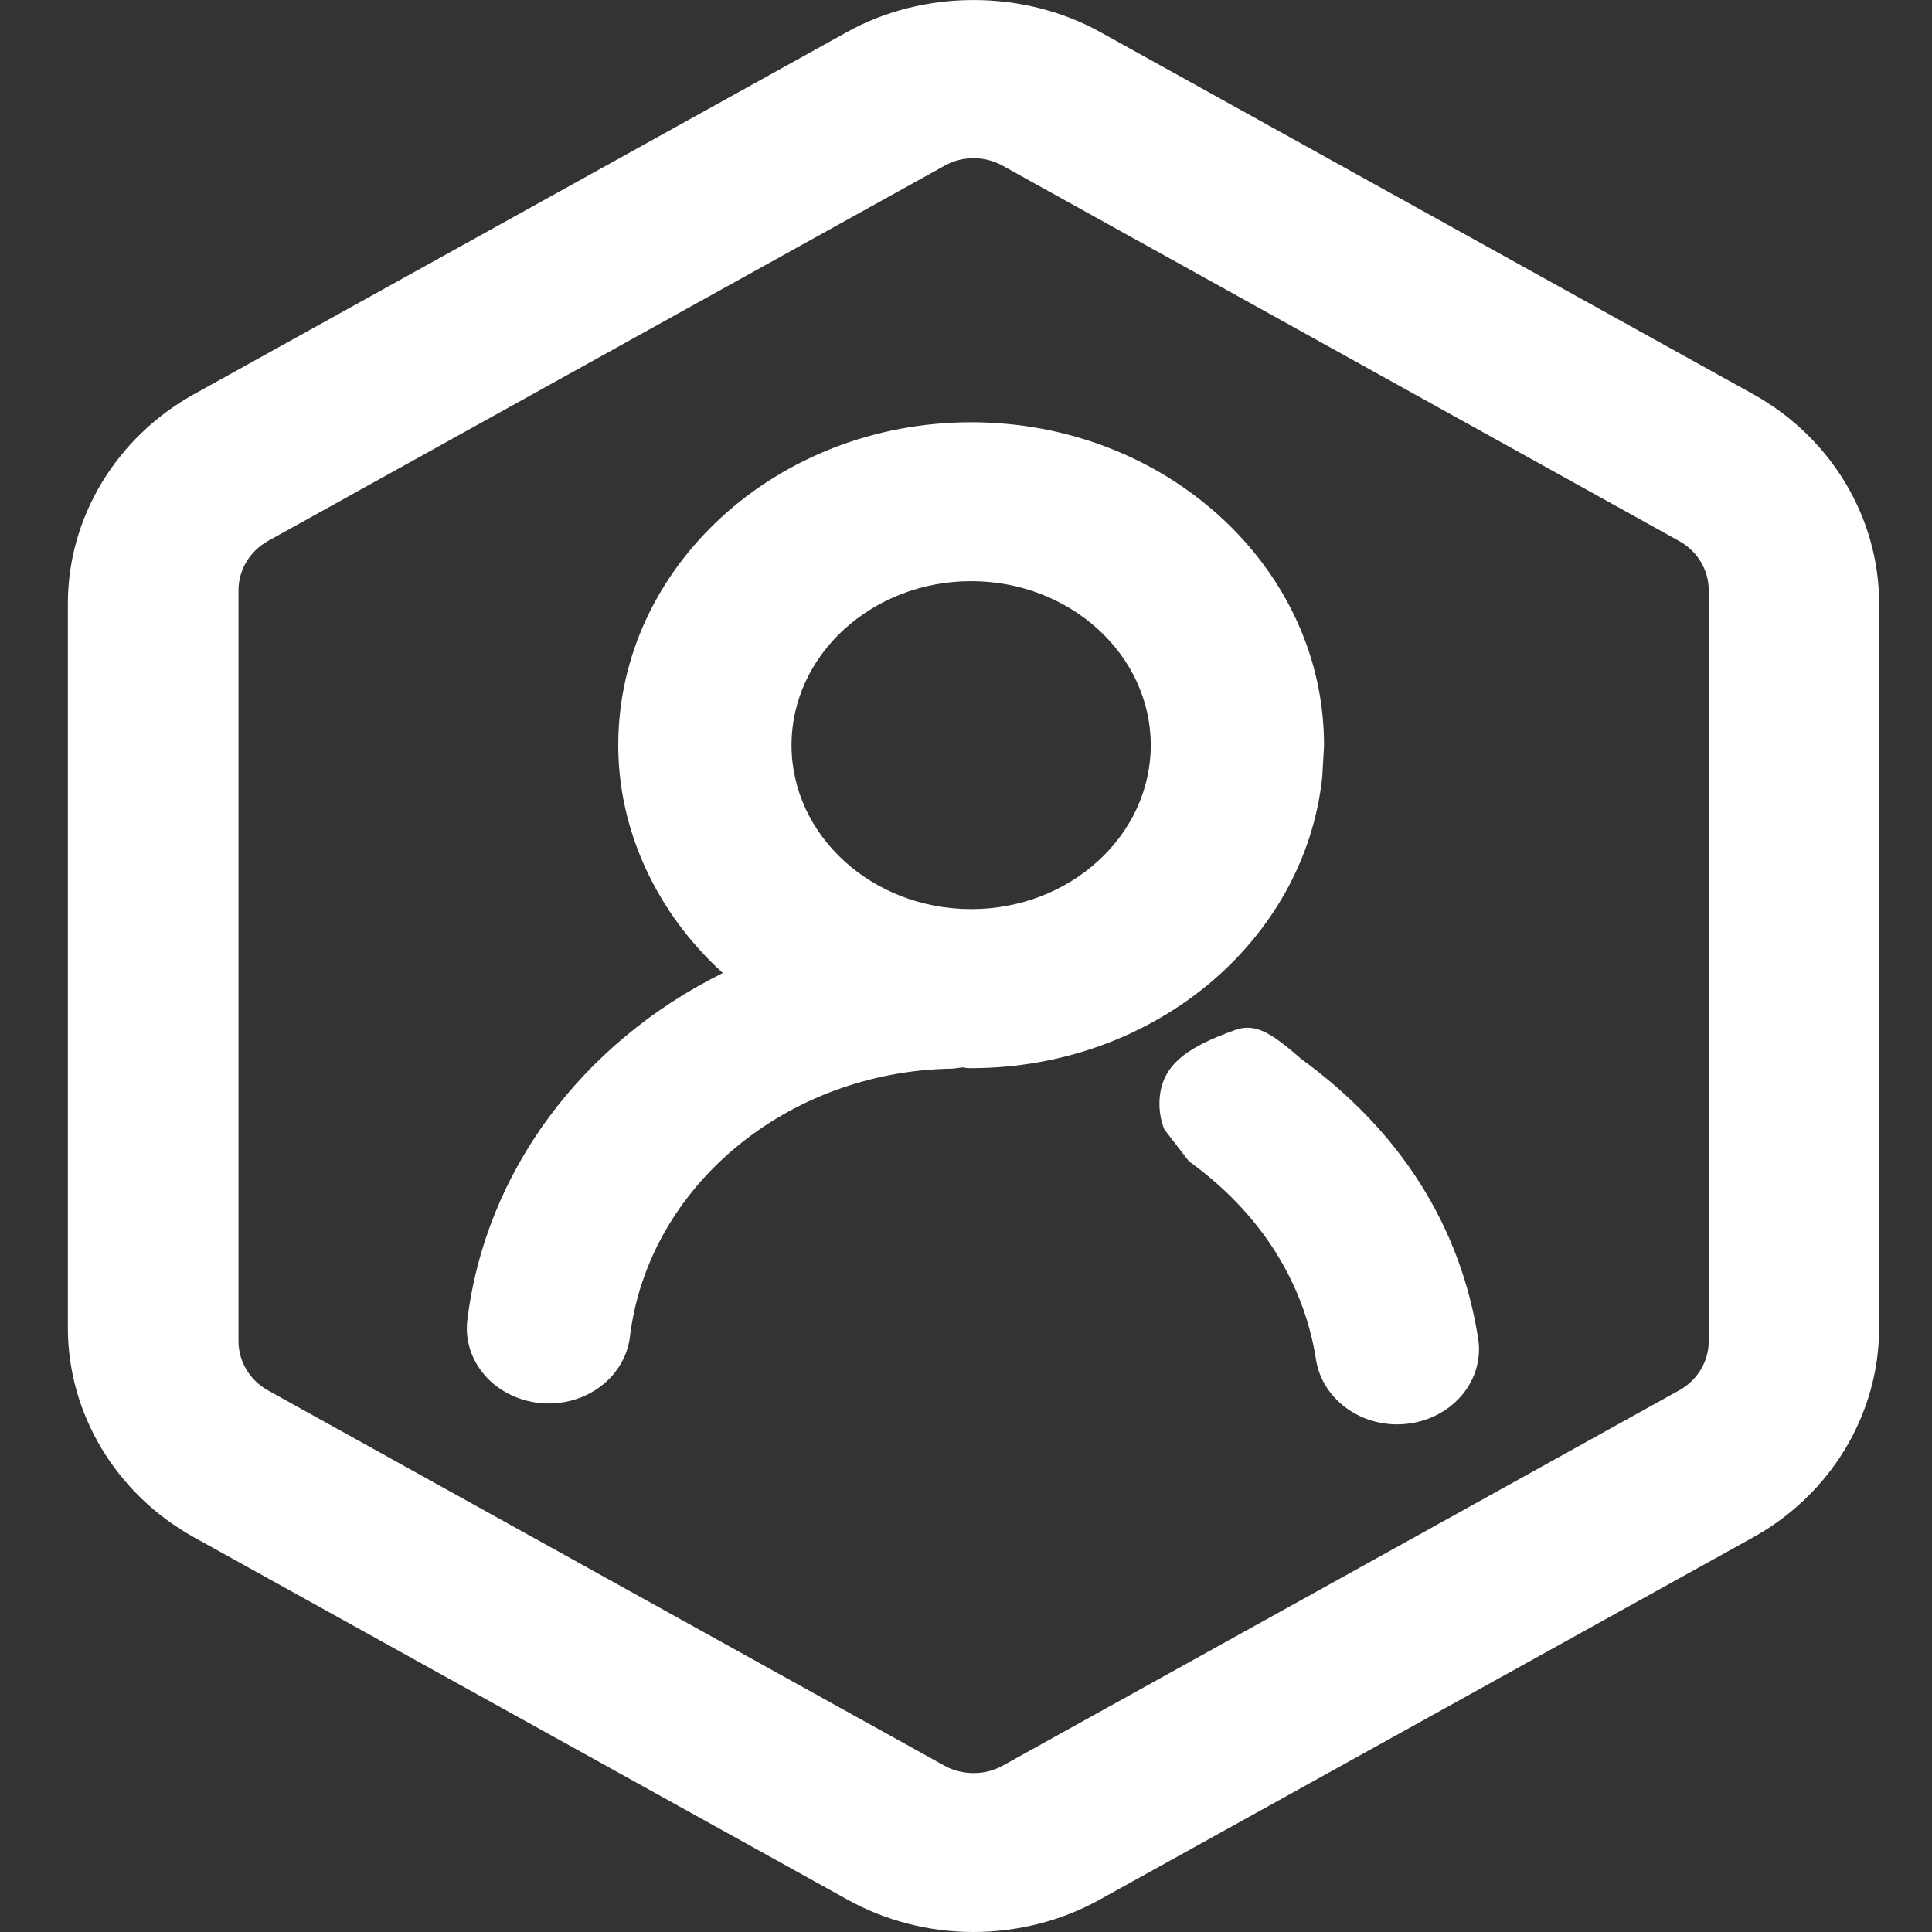 <?xml version="1.0" encoding="UTF-8"?>
<svg width="16px" height="16px" viewBox="0 0 16 16" version="1.1" xmlns="http://www.w3.org/2000/svg" xmlns:xlink="http://www.w3.org/1999/xlink">
    <rect x="0" y="0" width="16" height="16" fill="#333333" stroke="none"/>
    <title></title>
    <g id="资质管理" stroke="none" stroke-width="1" fill="none" fill-rule="evenodd">
        <g transform="translate(-1689, -17)" fill="#FFFFFF" fill-rule="nonzero" id="title">
            <g>
                <g id="编组-9" transform="translate(1689, 15)">
                    <g id="ic_user" transform="translate(0, 2)">
                        <path d="M8.043,7.529 C8.863,7.529 9.53,6.919 9.53,6.171 C9.53,5.423 8.863,4.813 8.043,4.813 C7.222,4.813 6.555,5.423 6.555,6.171 C6.555,6.919 7.222,7.529 8.043,7.529 Z M5.12,6.171 C5.12,4.696 6.432,3.497 8.043,3.497 C9.653,3.497 10.965,4.696 10.965,6.171 L10.965,6.178 L10.95,6.437 C10.804,7.801 9.547,8.845 8.044,8.846 C8.01,8.846 7.984,8.844 7.98,8.839 L7.887,8.85 C6.516,8.871 5.369,9.826 5.217,11.069 C5.179,11.385 4.889,11.623 4.544,11.623 C4.351,11.623 4.167,11.547 4.038,11.415 C3.911,11.284 3.849,11.109 3.87,10.935 C4.018,9.711 4.813,8.639 5.986,8.058 C5.436,7.558 5.12,6.877 5.12,6.171 Z M10.778,8.771 C11.595,9.366 12.096,10.152 12.242,11.089 C12.269,11.266 12.211,11.446 12.083,11.581 C11.954,11.718 11.767,11.796 11.57,11.796 C11.235,11.796 10.948,11.568 10.899,11.262 C10.799,10.617 10.435,10.042 9.846,9.617 L9.643,9.354 C9.616,9.287 9.602,9.215 9.602,9.144 C9.602,8.837 9.805,8.68 10.232,8.529 C10.398,8.471 10.528,8.553 10.778,8.771 Z M14.151,11.107 L14.151,4.888 C14.151,4.72 14.057,4.564 13.907,4.481 L8.301,1.371 C8.228,1.331 8.146,1.31 8.062,1.31 C7.979,1.31 7.897,1.331 7.825,1.371 L2.218,4.481 C2.069,4.564 1.975,4.72 1.975,4.888 L1.975,11.107 C1.975,11.275 2.069,11.431 2.218,11.514 L7.824,14.624 C7.969,14.704 8.157,14.704 8.301,14.624 L13.907,11.514 C14.057,11.431 14.151,11.275 14.151,11.107 Z M9.111,0.265 L14.52,3.265 C15.163,3.622 15.562,4.286 15.562,4.997 L15.562,10.998 C15.562,11.71 15.163,12.374 14.52,12.731 L9.111,15.73 C8.793,15.907 8.43,16 8.062,16 C7.694,16 7.332,15.907 7.015,15.73 L1.606,12.731 C0.962,12.374 0.562,11.71 0.562,10.998 L0.562,4.997 C0.562,4.286 0.962,3.622 1.606,3.265 L7.015,0.265 C7.65,-0.088 8.474,-0.088 9.111,0.265 Z" id="合并形状"></path>
                    </g>
                </g>
            </g>
        </g>
    </g>
</svg>
